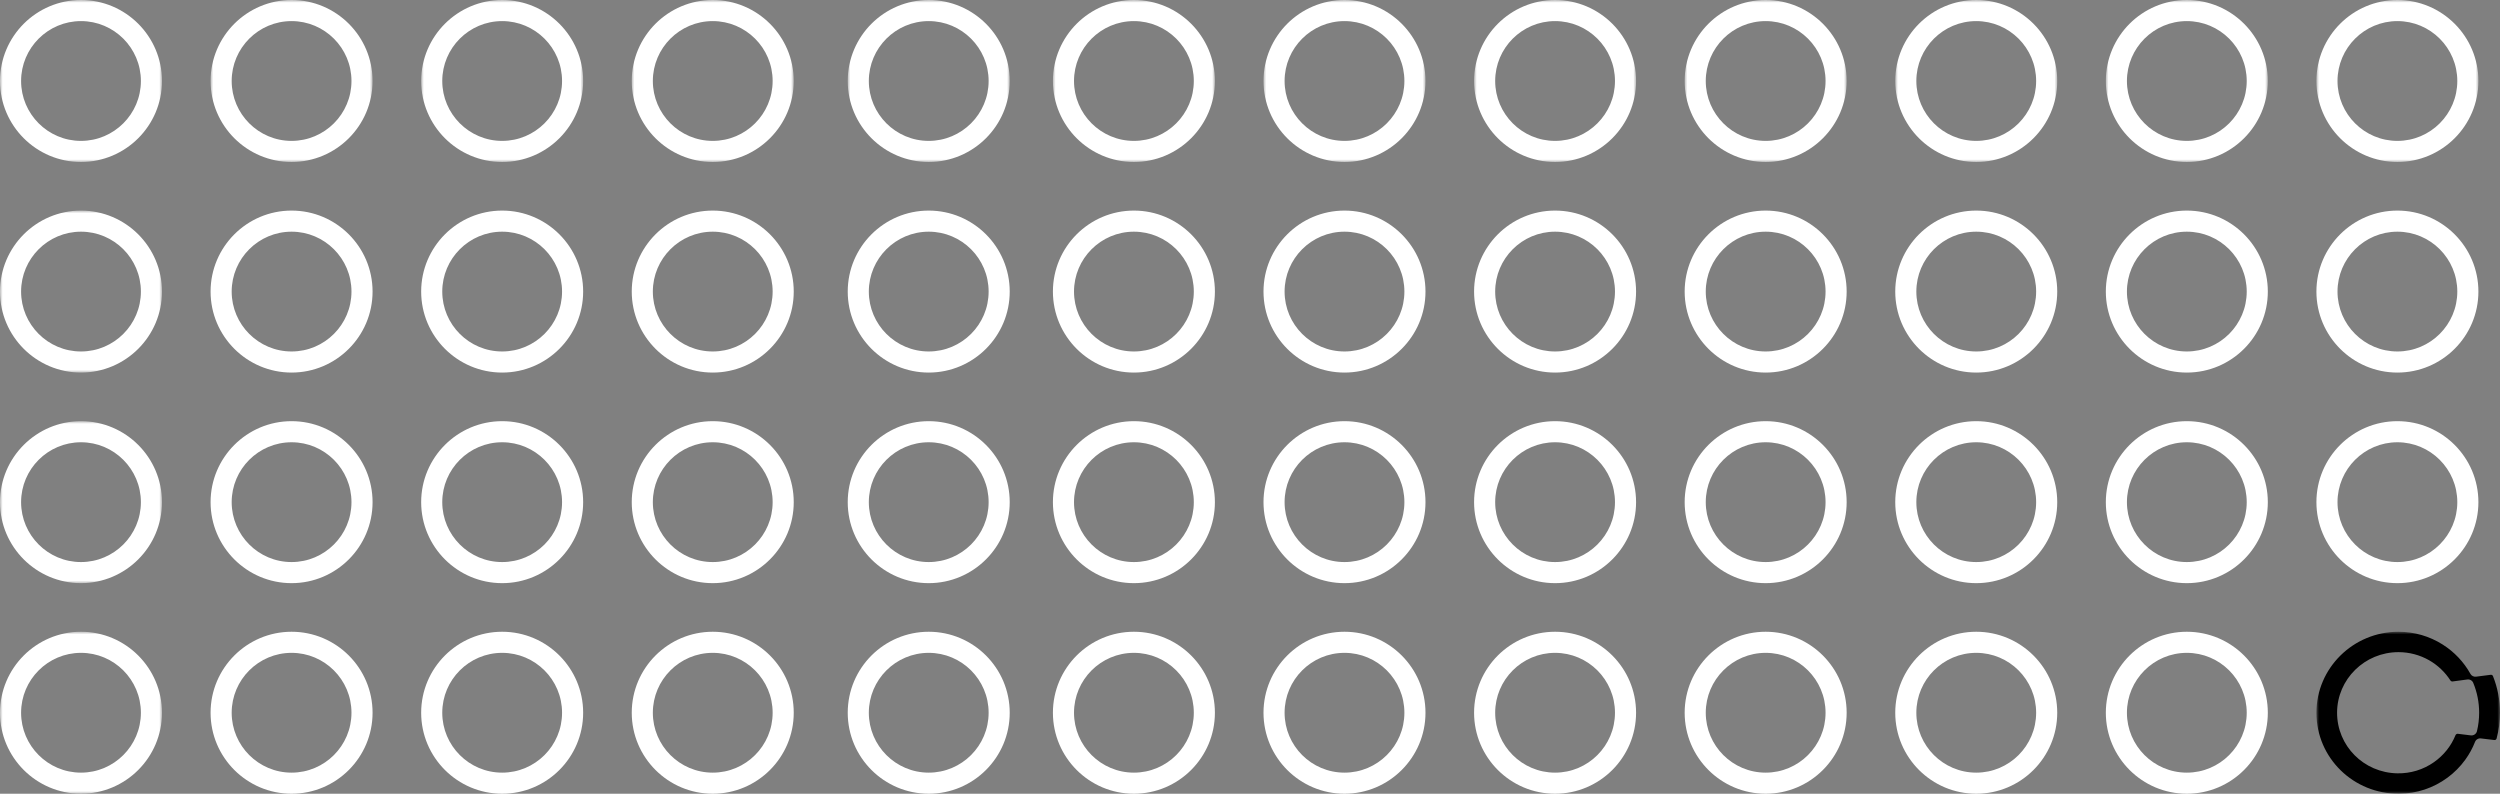 <svg width="463" height="147" viewBox="0 0 463 147" xmlns="http://www.w3.org/2000/svg" xmlns:xlink="http://www.w3.org/1999/xlink"><rect x="0" y="0" width="463" height="147" fill="#808080" stroke="none"/><title>Group 113</title><defs><path id="path-1" d="M0 0H30V30H0z"/><path id="path-3" d="M0 0H30V30H0z"/><path id="path-5" d="M0 0H30V30H0z"/><path id="path-7" d="M0 0H30V30H0z"/><path id="path-9" d="M0 0H30V30H0z"/><path id="path-11" d="M0 0H30V30H0z"/><path id="path-13" d="M0 0H30V30H0z"/><path id="path-15" d="M0 0H30V30H0z"/><path id="path-17" d="M0 0H30V30H0z"/><path id="path-19" d="M0 0H30V30H0z"/><path id="path-21" d="M0 0H30V30H0z"/><path id="path-23" d="M0 0H34V30H0z"/><path id="path-25" d="M0 0H30V30H0z"/><path id="path-27" d="M0 0H30V30H0z"/><path id="path-29" d="M0 0H30V30H0z"/><path id="path-31" d="M0 0H30V30H0z"/></defs><g id="Company" stroke="none" stroke-width="1" fill="none" fill-rule="evenodd"><g id="Colossal_BetterWorld" transform="translate(-231, -9902)"><g id="Group-113" transform="translate(231, 9902)"><path d="M172 120.907C165.884 120.907 160.907 125.883 160.907 132 160.907 138.117 165.884 143.093 172 143.093 178.116 143.093 183.093 138.117 183.093 132 183.093 125.883 178.116 120.907 172 120.907M172 147C163.729 147 157 140.271 157 132 157 123.729 163.729 117 172 117 180.271 117 187 123.729 187 132 187 140.271 180.271 147 172 147" id="Fill-1" fill="#fff"/><path d="M210 120.907C203.884 120.907 198.907 125.883 198.907 132 198.907 138.117 203.884 143.093 210 143.093 216.116 143.093 221.093 138.117 221.093 132 221.093 125.883 216.116 120.907 210 120.907M210 147C201.729 147 195 140.271 195 132 195 123.729 201.729 117 210 117 218.27 117 225 123.729 225 132 225 140.271 218.27 147 210 147" id="Fill-3" fill="#fff"/><path d="M249 120.907C242.884 120.907 237.907 125.883 237.907 132 237.907 138.117 242.884 143.093 249 143.093 255.116 143.093 260.093 138.117 260.093 132 260.093 125.883 255.116 120.907 249 120.907M249 147C240.729 147 234 140.271 234 132 234 123.729 240.729 117 249 117 257.271 117 264 123.729 264 132 264 140.271 257.271 147 249 147" id="Fill-5" fill="#fff"/><path d="M172 81.907C165.884 81.907 160.907 86.883 160.907 93 160.907 99.117 165.884 104.093 172 104.093 178.116 104.093 183.093 99.117 183.093 93 183.093 86.883 178.116 81.907 172 81.907M172 108C163.729 108 157 101.271 157 93 157 84.729 163.729 78 172 78 180.271 78 187 84.729 187 93 187 101.271 180.271 108 172 108" id="Fill-7" fill="#fff"/><path d="M210 81.907C203.884 81.907 198.907 86.883 198.907 93 198.907 99.117 203.884 104.093 210 104.093 216.116 104.093 221.093 99.117 221.093 93 221.093 86.883 216.116 81.907 210 81.907M210 108C201.729 108 195 101.271 195 93 195 84.729 201.729 78 210 78 218.27 78 225 84.729 225 93 225 101.271 218.27 108 210 108" id="Fill-9" fill="#fff"/><path d="M288 81.907C281.883 81.907 276.907 86.883 276.907 93 276.907 99.117 281.883 104.093 288 104.093 294.116 104.093 299.093 99.117 299.093 93 299.093 86.883 294.116 81.907 288 81.907m0 26.093C279.729 108 273 101.271 273 93 273 84.729 279.729 78 288 78 296.27 78 303 84.729 303 93 303 101.271 296.27 108 288 108" id="Fill-11" fill="#fff"/><path d="M288 120.907C281.883 120.907 276.907 125.883 276.907 132 276.907 138.117 281.883 143.093 288 143.093 294.116 143.093 299.093 138.117 299.093 132 299.093 125.883 294.116 120.907 288 120.907M288 147C279.729 147 273 140.271 273 132 273 123.729 279.729 117 288 117 296.27 117 303 123.729 303 132 303 140.271 296.27 147 288 147" id="Fill-13" fill="#fff"/><path d="M249 81.907C242.884 81.907 237.907 86.883 237.907 93 237.907 99.117 242.884 104.093 249 104.093 255.116 104.093 260.093 99.117 260.093 93 260.093 86.883 255.116 81.907 249 81.907M249 108C240.729 108 234 101.271 234 93 234 84.729 240.729 78 249 78 257.271 78 264 84.729 264 93 264 101.271 257.271 108 249 108" id="Fill-15" fill="#fff"/><path d="M172 42.907C165.884 42.907 160.907 47.883 160.907 54 160.907 60.117 165.884 65.093 172 65.093 178.116 65.093 183.093 60.117 183.093 54 183.093 47.883 178.116 42.907 172 42.907M172 69C163.729 69 157 62.271 157 54 157 45.729 163.729 39 172 39 180.271 39 187 45.729 187 54 187 62.271 180.271 69 172 69" id="Fill-17" fill="#fff"/><path d="M210 42.907C203.884 42.907 198.907 47.883 198.907 54 198.907 60.117 203.884 65.093 210 65.093 216.116 65.093 221.093 60.117 221.093 54 221.093 47.883 216.116 42.907 210 42.907M210 69C201.729 69 195 62.271 195 54 195 45.729 201.729 39 210 39 218.27 39 225 45.729 225 54 225 62.271 218.27 69 210 69" id="Fill-19" fill="#fff"/><path d="M249 42.907C242.884 42.907 237.907 47.883 237.907 54 237.907 60.117 242.884 65.093 249 65.093 255.116 65.093 260.093 60.117 260.093 54 260.093 47.883 255.116 42.907 249 42.907M249 69C240.729 69 234 62.271 234 54 234 45.729 240.729 39 249 39 257.271 39 264 45.729 264 54 264 62.271 257.271 69 249 69" id="Fill-21" fill="#fff"/><path d="M288 42.907C281.883 42.907 276.907 47.883 276.907 54 276.907 60.117 281.883 65.093 288 65.093 294.116 65.093 299.093 60.117 299.093 54 299.093 47.883 294.116 42.907 288 42.907m0 26.093C279.729 69 273 62.271 273 54 273 45.729 279.729 39 288 39 296.27 39 303 45.729 303 54 303 62.271 296.27 69 288 69" id="Fill-23" fill="#fff"/><g id="Group-27" transform="translate(157, 0)"><mask id="mask-2" fill="#fff"><use xlink:href="#path-1"/></mask><g id="Clip-26"/><path d="M15 3.907C8.884 3.907 3.907 8.883 3.907 15 3.907 21.117 8.884 26.093 15 26.093 21.116 26.093 26.093 21.117 26.093 15 26.093 8.883 21.116 3.907 15 3.907M15 30C6.729 30 0 23.271.0 15.0.0 6.729 6.729-0 15-0c8.271.0 15 6.729 15 15C30 23.271 23.271 30 15 30" id="Fill-25" fill="#fff" mask="url(#mask-2)"/></g><g id="Group-30" transform="translate(195, 0)"><mask id="mask-4" fill="#fff"><use xlink:href="#path-3"/></mask><g id="Clip-29"/><path d="M15 3.907C8.884 3.907 3.907 8.883 3.907 15 3.907 21.117 8.884 26.093 15 26.093 21.116 26.093 26.093 21.117 26.093 15 26.093 8.883 21.116 3.907 15 3.907M15 30C6.729 30 0 23.271.0 15.0.0 6.729 6.729-0 15-0c8.27.0 15 6.729 15 15C30 23.271 23.27 30 15 30" id="Fill-28" fill="#fff" mask="url(#mask-4)"/></g><g id="Group-33" transform="translate(234, 0)"><mask id="mask-6" fill="#fff"><use xlink:href="#path-5"/></mask><g id="Clip-32"/><path d="M15 3.907C8.884 3.907 3.907 8.883 3.907 15 3.907 21.117 8.884 26.093 15 26.093 21.116 26.093 26.093 21.117 26.093 15 26.093 8.883 21.116 3.907 15 3.907M15 30C6.729 30 0 23.271.0 15.0.0 6.729 6.729-0 15-0c8.271.0 15 6.729 15 15C30 23.271 23.271 30 15 30" id="Fill-31" fill="#fff" mask="url(#mask-6)"/></g><g id="Group-36" transform="translate(273, 0)"><mask id="mask-8" fill="#fff"><use xlink:href="#path-7"/></mask><g id="Clip-35"/><path d="M15 3.907C8.883 3.907 3.907 8.883 3.907 15 3.907 21.117 8.883 26.093 15 26.093 21.116 26.093 26.093 21.117 26.093 15 26.093 8.883 21.116 3.907 15 3.907M15 30C6.729 30 0 23.271.0 15.0.0 6.729 6.729-0 15-0 23.27-0 30 6.729 30 15 30 23.271 23.27 30 15 30" id="Fill-34" fill="#fff" mask="url(#mask-8)"/></g><g id="Group-39" transform="translate(0, 117)"><mask id="mask-10" fill="#fff"><use xlink:href="#path-9"/></mask><g id="Clip-38"/><path d="M15 3.907C8.883 3.907 3.907 8.883 3.907 15 3.907 21.117 8.883 26.093 15 26.093 21.116 26.093 26.093 21.117 26.093 15 26.093 8.883 21.116 3.907 15 3.907M15 30C6.729 30-.001 23.271-.001 15-.001 6.729 6.729.0 15.0.0 23.271.0 30 6.729 30 15 30 23.271 23.271 30 15 30" id="Fill-37" fill="#fff" mask="url(#mask-10)"/></g><path d="M54 120.907C47.884 120.907 42.907 125.883 42.907 132 42.907 138.117 47.884 143.093 54 143.093 60.116 143.093 65.093 138.117 65.093 132 65.093 125.883 60.116 120.907 54 120.907M54 147C45.729 147 39 140.271 39 132 39 123.729 45.729 117 54 117 62.271 117 69 123.729 69 132 69 140.271 62.271 147 54 147" id="Fill-40" fill="#fff"/><path d="M93 120.907C86.884 120.907 81.907 125.883 81.907 132 81.907 138.117 86.884 143.093 93 143.093 99.116 143.093 104.093 138.117 104.093 132 104.093 125.883 99.116 120.907 93 120.907M93 147C84.73 147 78 140.271 78 132 78 123.729 84.73 117 93 117 101.271 117 108 123.729 108 132 108 140.271 101.271 147 93 147" id="Fill-42" fill="#fff"/><g id="Group-46" transform="translate(0, 78)"><mask id="mask-12" fill="#fff"><use xlink:href="#path-11"/></mask><g id="Clip-45"/><path d="M15 3.907C8.883 3.907 3.907 8.883 3.907 15 3.907 21.117 8.883 26.093 15 26.093 21.116 26.093 26.093 21.117 26.093 15 26.093 8.883 21.116 3.907 15 3.907M15 30C6.729 30-.001 23.271-.001 15-.001 6.729 6.729.0 15.0.0 23.271.0 30 6.729 30 15 30 23.271 23.271 30 15 30" id="Fill-44" fill="#fff" mask="url(#mask-12)"/></g><path d="M54 81.907C47.884 81.907 42.907 86.883 42.907 93 42.907 99.117 47.884 104.093 54 104.093 60.116 104.093 65.093 99.117 65.093 93 65.093 86.883 60.116 81.907 54 81.907M54 108C45.729 108 39 101.271 39 93 39 84.729 45.729 78 54 78 62.271 78 69 84.729 69 93 69 101.271 62.271 108 54 108" id="Fill-47" fill="#fff"/><path d="M132 81.907C125.884 81.907 120.907 86.883 120.907 93 120.907 99.117 125.884 104.093 132 104.093 138.116 104.093 143.093 99.117 143.093 93 143.093 86.883 138.116 81.907 132 81.907M132 108C123.729 108 117 101.271 117 93 117 84.729 123.729 78 132 78 140.271 78 147 84.729 147 93 147 101.271 140.271 108 132 108" id="Fill-49" fill="#fff"/><path d="M132 120.907C125.884 120.907 120.907 125.883 120.907 132 120.907 138.117 125.884 143.093 132 143.093 138.116 143.093 143.093 138.117 143.093 132 143.093 125.883 138.116 120.907 132 120.907M132 147C123.729 147 117 140.271 117 132 117 123.729 123.729 117 132 117 140.271 117 147 123.729 147 132 147 140.271 140.271 147 132 147" id="Fill-51" fill="#fff"/><path d="M93 81.907C86.884 81.907 81.907 86.883 81.907 93 81.907 99.117 86.884 104.093 93 104.093 99.116 104.093 104.093 99.117 104.093 93 104.093 86.883 99.116 81.907 93 81.907M93 108C84.73 108 78 101.271 78 93 78 84.729 84.73 78 93 78 101.271 78 108 84.729 108 93 108 101.271 101.271 108 93 108" id="Fill-53" fill="#fff"/><g id="Group-57" transform="translate(0, 39)"><mask id="mask-14" fill="#fff"><use xlink:href="#path-13"/></mask><g id="Clip-56"/><path d="M15 3.907C8.883 3.907 3.907 8.883 3.907 15 3.907 21.117 8.883 26.093 15 26.093 21.116 26.093 26.093 21.117 26.093 15 26.093 8.883 21.116 3.907 15 3.907M15 30C6.729 30-.001 23.271-.001 15-.001 6.729 6.729.0 15.0.0 23.271.0 30 6.729 30 15 30 23.271 23.271 30 15 30" id="Fill-55" fill="#fff" mask="url(#mask-14)"/></g><path d="M54 42.907C47.884 42.907 42.907 47.883 42.907 54 42.907 60.117 47.884 65.093 54 65.093 60.116 65.093 65.093 60.117 65.093 54 65.093 47.883 60.116 42.907 54 42.907M54 69C45.729 69 39 62.271 39 54 39 45.729 45.729 39 54 39 62.271 39 69 45.729 69 54 69 62.271 62.271 69 54 69" id="Fill-58" fill="#fff"/><path d="M93 42.907C86.884 42.907 81.907 47.883 81.907 54 81.907 60.117 86.884 65.093 93 65.093 99.116 65.093 104.093 60.117 104.093 54 104.093 47.883 99.116 42.907 93 42.907M93 69C84.73 69 78 62.271 78 54 78 45.729 84.73 39 93 39 101.271 39 108 45.729 108 54 108 62.271 101.271 69 93 69" id="Fill-60" fill="#fff"/><path d="M132 42.907C125.884 42.907 120.907 47.883 120.907 54 120.907 60.117 125.884 65.093 132 65.093 138.116 65.093 143.093 60.117 143.093 54 143.093 47.883 138.116 42.907 132 42.907M132 69C123.729 69 117 62.271 117 54 117 45.729 123.729 39 132 39 140.271 39 147 45.729 147 54 147 62.271 140.271 69 132 69" id="Fill-62" fill="#fff"/><g id="Group-66"><mask id="mask-16" fill="#fff"><use xlink:href="#path-15"/></mask><g id="Clip-65"/><path d="M15 3.907C8.883 3.907 3.907 8.883 3.907 15 3.907 21.117 8.883 26.093 15 26.093 21.116 26.093 26.093 21.117 26.093 15 26.093 8.883 21.116 3.907 15 3.907M15 30C6.729 30-.001 23.271-.001 15-.001 6.729 6.729-0 15-0 23.271-0 30 6.729 30 15 30 23.271 23.271 30 15 30" id="Fill-64" fill="#fff" mask="url(#mask-16)"/></g><g id="Group-69" transform="translate(39, 0)"><mask id="mask-18" fill="#fff"><use xlink:href="#path-17"/></mask><g id="Clip-68"/><path d="M15 3.907C8.884 3.907 3.907 8.883 3.907 15 3.907 21.117 8.884 26.093 15 26.093 21.116 26.093 26.093 21.117 26.093 15 26.093 8.883 21.116 3.907 15 3.907M15 30C6.729 30 0 23.271.0 15.0.0 6.729 6.729-0 15-0c8.271.0 15 6.729 15 15C30 23.271 23.271 30 15 30" id="Fill-67" fill="#fff" mask="url(#mask-18)"/></g><g id="Group-72" transform="translate(78, 0)"><mask id="mask-20" fill="#fff"><use xlink:href="#path-19"/></mask><g id="Clip-71"/><path d="M15 3.907C8.884 3.907 3.907 8.883 3.907 15 3.907 21.117 8.884 26.093 15 26.093 21.116 26.093 26.093 21.117 26.093 15 26.093 8.883 21.116 3.907 15 3.907M15 30C6.73 30 0 23.271.0 15.0.0 6.729 6.73-0 15-0c8.271.0 15 6.729 15 15C30 23.271 23.271 30 15 30" id="Fill-70" fill="#fff" mask="url(#mask-20)"/></g><g id="Group-75" transform="translate(117, 0)"><mask id="mask-22" fill="#fff"><use xlink:href="#path-21"/></mask><g id="Clip-74"/><path d="M15 3.907C8.884 3.907 3.907 8.883 3.907 15 3.907 21.117 8.884 26.093 15 26.093 21.116 26.093 26.093 21.117 26.093 15 26.093 8.883 21.116 3.907 15 3.907M15 30C6.729 30 0 23.271.0 15.0.0 6.729 6.729-0 15-0c8.271.0 15 6.729 15 15C30 23.271 23.271 30 15 30" id="Fill-73" fill="#fff" mask="url(#mask-22)"/></g><g id="Group-78" transform="translate(429, 117)"><mask id="mask-24" fill="#fff"><use xlink:href="#path-23"/></mask><g id="Clip-77"/><path d="M26.209 18.899C26.015 18.875 25.828 18.985 25.755 19.165 24.942 21.169 23.57 22.888 21.772 24.151 19.788 25.544 17.441 26.262 14.999 26.221 8.76 26.117 3.807 21.123 3.827 14.963 3.847 8.791 8.94 3.777 15.197 3.777 17.193 3.777 19.159 4.298 20.881 5.283 22.472 6.193 23.825 7.479 24.81 9.012 24.9 9.152 25.065 9.227 25.231 9.205L27.92 8.843C28.395 8.766 28.862 9.024 29.044 9.464 29.769 11.219 30.137 13.077 30.137 14.999 30.137 16.158 30.001 17.302 29.731 18.416 29.605 18.937 29.094 19.274 28.559 19.188L26.209 18.899zM32.696 8.209C32.631 8.046 32.463 7.947 32.287 7.97L29.597 8.316C29.167 8.385 28.737 8.182 28.528 7.805 27.305 5.605 25.541 3.737 23.39 2.372 20.944.82 18.111.0 15.197.0 6.811.0-.011 6.739 262900813e-20 15.02.011 23.376 6.878 30.078 15.343 29.999 18.579 29.97 21.659 28.946 24.257 27.035 25.526 26.102 26.636 24.986 27.557 23.716 28.305 22.686 28.914 21.573 29.374 20.4 29.55 19.949 30.022 19.682 30.504 19.76L32.949 20.055C33.141 20.078 33.32 19.958 33.37 19.774 33.788 18.222 34 16.617 34 14.999 34 12.655 33.561 10.373 32.696 8.209v0z" id="Fill-76" fill="#000" mask="url(#mask-24)"/></g><path d="M327 120.907C320.884 120.907 315.907 125.883 315.907 132 315.907 138.117 320.884 143.093 327 143.093 333.116 143.093 338.093 138.117 338.093 132 338.093 125.883 333.116 120.907 327 120.907M327 147C318.73 147 312 140.271 312 132 312 123.729 318.73 117 327 117 335.271 117 342 123.729 342 132 342 140.271 335.271 147 327 147" id="Fill-79" fill="#fff"/><path d="M366 120.907C359.884 120.907 354.907 125.883 354.907 132 354.907 138.117 359.884 143.093 366 143.093 372.116 143.093 377.093 138.117 377.093 132 377.093 125.883 372.116 120.907 366 120.907M366 147C357.729 147 351 140.271 351 132 351 123.729 357.729 117 366 117 374.271 117 381 123.729 381 132 381 140.271 374.271 147 366 147" id="Fill-81" fill="#fff"/><path d="M405 120.907C398.884 120.907 393.907 125.883 393.907 132 393.907 138.117 398.884 143.093 405 143.093 411.116 143.093 416.093 138.117 416.093 132 416.093 125.883 411.116 120.907 405 120.907M405 147C396.73 147 390 140.271 390 132 390 123.729 396.73 117 405 117 413.271 117 420 123.729 420 132 420 140.271 413.271 147 405 147" id="Fill-83" fill="#fff"/><path d="M327 81.907C320.884 81.907 315.907 86.883 315.907 93 315.907 99.117 320.884 104.093 327 104.093 333.116 104.093 338.093 99.117 338.093 93 338.093 86.883 333.116 81.907 327 81.907M327 108C318.73 108 312 101.271 312 93 312 84.729 318.73 78 327 78 335.271 78 342 84.729 342 93 342 101.271 335.271 108 327 108" id="Fill-85" fill="#fff"/><path d="M366 81.907C359.884 81.907 354.907 86.883 354.907 93 354.907 99.117 359.884 104.093 366 104.093 372.116 104.093 377.093 99.117 377.093 93 377.093 86.883 372.116 81.907 366 81.907M366 108C357.729 108 351 101.271 351 93 351 84.729 357.729 78 366 78 374.271 78 381 84.729 381 93 381 101.271 374.271 108 366 108" id="Fill-87" fill="#fff"/><path d="M444 81.907C437.884 81.907 432.907 86.883 432.907 93 432.907 99.117 437.884 104.093 444 104.093 450.116 104.093 455.093 99.117 455.093 93 455.093 86.883 450.116 81.907 444 81.907M444 108C435.729 108 429 101.271 429 93 429 84.729 435.729 78 444 78 452.271 78 459 84.729 459 93 459 101.271 452.271 108 444 108" id="Fill-89" fill="#fff"/><path d="M405 81.907C398.884 81.907 393.907 86.883 393.907 93 393.907 99.117 398.884 104.093 405 104.093 411.116 104.093 416.093 99.117 416.093 93 416.093 86.883 411.116 81.907 405 81.907M405 108C396.73 108 390 101.271 390 93 390 84.729 396.73 78 405 78 413.271 78 420 84.729 420 93 420 101.271 413.271 108 405 108" id="Fill-91" fill="#fff"/><path d="M327 42.907C320.884 42.907 315.907 47.883 315.907 54 315.907 60.117 320.884 65.093 327 65.093 333.116 65.093 338.093 60.117 338.093 54 338.093 47.883 333.116 42.907 327 42.907M327 69C318.73 69 312 62.271 312 54 312 45.729 318.73 39 327 39 335.271 39 342 45.729 342 54 342 62.271 335.271 69 327 69" id="Fill-93" fill="#fff"/><path d="M366 42.907C359.884 42.907 354.907 47.883 354.907 54 354.907 60.117 359.884 65.093 366 65.093 372.116 65.093 377.093 60.117 377.093 54 377.093 47.883 372.116 42.907 366 42.907M366 69C357.729 69 351 62.271 351 54 351 45.729 357.729 39 366 39 374.271 39 381 45.729 381 54 381 62.271 374.271 69 366 69" id="Fill-95" fill="#fff"/><path d="M405 42.907C398.884 42.907 393.907 47.883 393.907 54 393.907 60.117 398.884 65.093 405 65.093 411.116 65.093 416.093 60.117 416.093 54 416.093 47.883 411.116 42.907 405 42.907M405 69C396.73 69 390 62.271 390 54 390 45.729 396.73 39 405 39 413.271 39 420 45.729 420 54 420 62.271 413.271 69 405 69" id="Fill-97" fill="#fff"/><path d="M444 42.907C437.884 42.907 432.907 47.883 432.907 54 432.907 60.117 437.884 65.093 444 65.093 450.116 65.093 455.093 60.117 455.093 54 455.093 47.883 450.116 42.907 444 42.907M444 69C435.729 69 429 62.271 429 54 429 45.729 435.729 39 444 39 452.271 39 459 45.729 459 54 459 62.271 452.271 69 444 69" id="Fill-99" fill="#fff"/><g id="Group-103" transform="translate(312, 0)"><mask id="mask-26" fill="#fff"><use xlink:href="#path-25"/></mask><g id="Clip-102"/><path d="M15 3.907C8.884 3.907 3.907 8.883 3.907 15 3.907 21.117 8.884 26.093 15 26.093 21.116 26.093 26.093 21.117 26.093 15 26.093 8.883 21.116 3.907 15 3.907M15 30C6.73 30 0 23.271.0 15.0.0 6.729 6.73-0 15-0c8.271.0 15 6.729 15 15C30 23.271 23.271 30 15 30" id="Fill-101" fill="#fff" mask="url(#mask-26)"/></g><g id="Group-106" transform="translate(351, 0)"><mask id="mask-28" fill="#fff"><use xlink:href="#path-27"/></mask><g id="Clip-105"/><path d="M15 3.907C8.884 3.907 3.907 8.883 3.907 15 3.907 21.117 8.884 26.093 15 26.093 21.116 26.093 26.093 21.117 26.093 15 26.093 8.883 21.116 3.907 15 3.907M15 30C6.729 30 0 23.271.0 15.0.0 6.729 6.729-0 15-0c8.271.0 15 6.729 15 15C30 23.271 23.271 30 15 30" id="Fill-104" fill="#fff" mask="url(#mask-28)"/></g><g id="Group-109" transform="translate(390, 0)"><mask id="mask-30" fill="#fff"><use xlink:href="#path-29"/></mask><g id="Clip-108"/><path d="M15 3.907C8.884 3.907 3.907 8.883 3.907 15 3.907 21.117 8.884 26.093 15 26.093 21.116 26.093 26.093 21.117 26.093 15 26.093 8.883 21.116 3.907 15 3.907M15 30C6.73 30 0 23.271.0 15.0.0 6.729 6.73-0 15-0c8.271.0 15 6.729 15 15C30 23.271 23.271 30 15 30" id="Fill-107" fill="#fff" mask="url(#mask-30)"/></g><g id="Group-112" transform="translate(429, 0)"><mask id="mask-32" fill="#fff"><use xlink:href="#path-31"/></mask><g id="Clip-111"/><path d="M15 3.907C8.884 3.907 3.907 8.883 3.907 15 3.907 21.117 8.884 26.093 15 26.093 21.116 26.093 26.093 21.117 26.093 15 26.093 8.883 21.116 3.907 15 3.907M15 30C6.729 30 0 23.271.0 15.0.0 6.729 6.729-0 15-0c8.271.0 15 6.729 15 15C30 23.271 23.271 30 15 30" id="Fill-110" fill="#fff" mask="url(#mask-32)"/></g></g></g></g></svg>